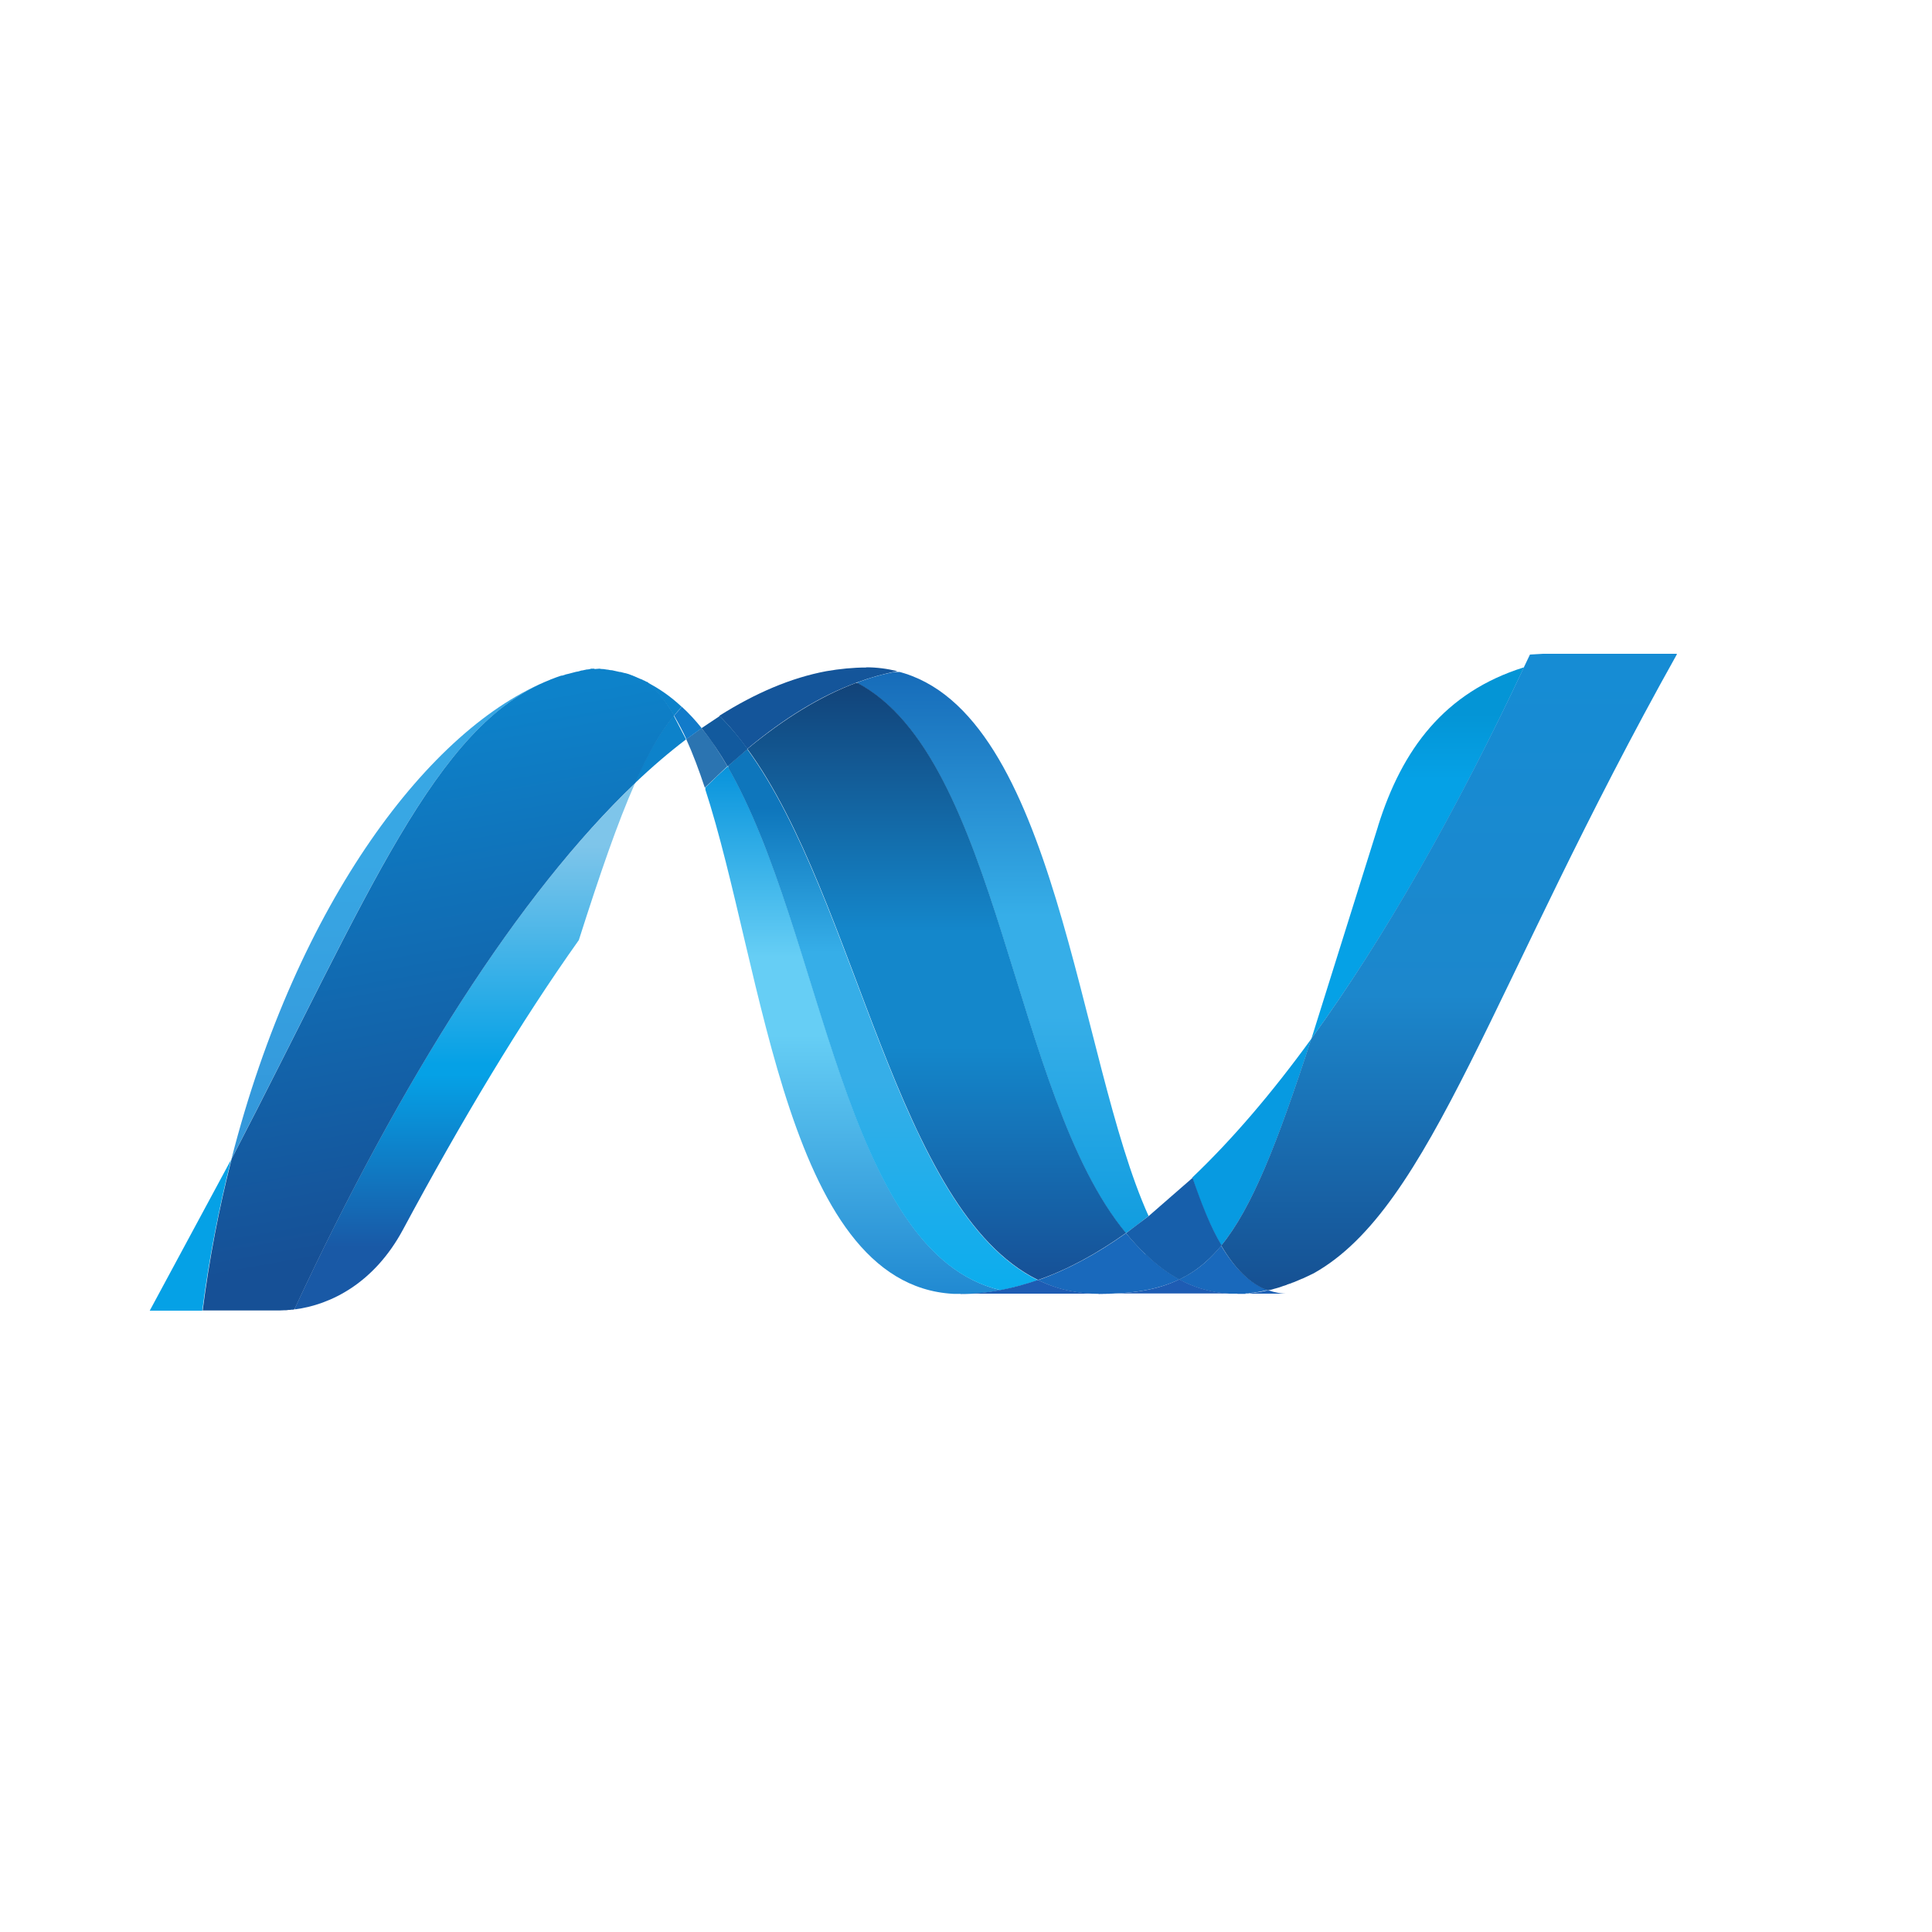 <?xml version="1.0" encoding="UTF-8"?><svg id="Layer_1" xmlns="http://www.w3.org/2000/svg" xmlns:xlink="http://www.w3.org/1999/xlink" viewBox="0 0 100 100"><defs><style>.cls-1{fill:none;}.cls-2{fill:url(#linear-gradient);}.cls-3{clip-path:url(#clippath);}.cls-4{mask:url(#mask);}.cls-5{fill:#7dcbec;}.cls-6{fill:#127bca;}.cls-7{fill:#1e5cb3;}.cls-8{fill:#1d60b5;}.cls-9{fill:#125a9e;}.cls-10{fill:#079ae1;}.cls-11{fill:#05a1e6;}.cls-12{fill:#14559a;}.cls-13{fill:#0d82ca;}.cls-14{fill:#175fab;}.cls-15{fill:#1969bc;}.cls-16{fill:#2b74b1;}.cls-17{fill:#33bdf2;}.cls-18{fill:#3092c4;}.cls-19{fill:#5ec5ed;}.cls-20{clip-path:url(#clippath-1);}.cls-21{clip-path:url(#clippath-4);}.cls-22{clip-path:url(#clippath-3);}.cls-23{clip-path:url(#clippath-2);}.cls-24{clip-path:url(#clippath-7);}.cls-25{clip-path:url(#clippath-8);}.cls-26{clip-path:url(#clippath-6);}.cls-27{clip-path:url(#clippath-5);}.cls-28{clip-path:url(#clippath-9);}.cls-29{clip-path:url(#clippath-60);}.cls-30{clip-path:url(#clippath-20);}.cls-31{clip-path:url(#clippath-21);}.cls-32{clip-path:url(#clippath-24);}.cls-33{clip-path:url(#clippath-23);}.cls-34{clip-path:url(#clippath-22);}.cls-35{clip-path:url(#clippath-25);}.cls-36{clip-path:url(#clippath-44);}.cls-37{clip-path:url(#clippath-45);}.cls-38{clip-path:url(#clippath-40);}.cls-39{clip-path:url(#clippath-42);}.cls-40{clip-path:url(#clippath-41);}.cls-41{clip-path:url(#clippath-47);}.cls-42{clip-path:url(#clippath-43);}.cls-43{clip-path:url(#clippath-46);}.cls-44{clip-path:url(#clippath-48);}.cls-45{clip-path:url(#clippath-49);}.cls-46{clip-path:url(#clippath-27);}.cls-47{clip-path:url(#clippath-28);}.cls-48{clip-path:url(#clippath-26);}.cls-49{clip-path:url(#clippath-29);}.cls-50{clip-path:url(#clippath-34);}.cls-51{clip-path:url(#clippath-35);}.cls-52{clip-path:url(#clippath-36);}.cls-53{clip-path:url(#clippath-37);}.cls-54{clip-path:url(#clippath-39);}.cls-55{clip-path:url(#clippath-33);}.cls-56{clip-path:url(#clippath-32);}.cls-57{clip-path:url(#clippath-30);}.cls-58{clip-path:url(#clippath-38);}.cls-59{clip-path:url(#clippath-31);}.cls-60{clip-path:url(#clippath-53);}.cls-61{clip-path:url(#clippath-54);}.cls-62{clip-path:url(#clippath-50);}.cls-63{clip-path:url(#clippath-51);}.cls-64{clip-path:url(#clippath-52);}.cls-65{clip-path:url(#clippath-55);}.cls-66{clip-path:url(#clippath-56);}.cls-67{clip-path:url(#clippath-57);}.cls-68{clip-path:url(#clippath-58);}.cls-69{clip-path:url(#clippath-61);}.cls-70{clip-path:url(#clippath-64);}.cls-71{clip-path:url(#clippath-62);}.cls-72{clip-path:url(#clippath-59);}.cls-73{clip-path:url(#clippath-65);}.cls-74{clip-path:url(#clippath-63);}.cls-75{clip-path:url(#clippath-14);}.cls-76{clip-path:url(#clippath-13);}.cls-77{clip-path:url(#clippath-12);}.cls-78{clip-path:url(#clippath-10);}.cls-79{clip-path:url(#clippath-15);}.cls-80{clip-path:url(#clippath-17);}.cls-81{clip-path:url(#clippath-16);}.cls-82{clip-path:url(#clippath-19);}.cls-83{clip-path:url(#clippath-11);}.cls-84{clip-path:url(#clippath-18);}.cls-85{fill:url(#linear-gradient-8);}.cls-86{fill:url(#linear-gradient-9);}.cls-87{fill:url(#linear-gradient-3);}.cls-88{fill:url(#linear-gradient-4);}.cls-89{fill:url(#linear-gradient-2);}.cls-90{fill:url(#linear-gradient-6);}.cls-91{fill:url(#linear-gradient-7);}.cls-92{fill:url(#linear-gradient-5);}.cls-93{fill:url(#linear-gradient-14);}.cls-94{fill:url(#linear-gradient-15);}.cls-95{fill:url(#linear-gradient-16);}.cls-96{fill:url(#linear-gradient-13);}.cls-97{fill:url(#linear-gradient-12);}.cls-98{fill:url(#linear-gradient-10);}.cls-99{fill:url(#linear-gradient-11);}.cls-100{mask:url(#mask-3);}.cls-101{mask:url(#mask-2);}.cls-102{mask:url(#mask-5);}.cls-103{mask:url(#mask-4);}.cls-104{mask:url(#mask-1);}.cls-105{mask:url(#mask-7);}.cls-106{mask:url(#mask-6);}.cls-107{mask:url(#mask-8);}</style><clipPath id="clippath"><path class="cls-1" d="M36.48,40.78c3.08,9.41,4.24,26.2,13.25,26.2,.69,0,1.38-.07,2.07-.2-8.17-1.91-9.15-18.51-14.14-27.11-.4,.36-.79,.73-1.17,1.11"/></clipPath><clipPath id="clippath-1"><rect class="cls-1" x="36.5" y="39.66" width="15.31" height="27.31"/></clipPath><clipPath id="clippath-2"><rect class="cls-1" x="36.5" y="39.66" width="15.31" height="27.31"/></clipPath><linearGradient id="linear-gradient" x1="167.7" y1="-221.99" x2="167.7" y2="-163.36" gradientTransform="translate(-72.33 188.54) scale(.69)" gradientUnits="userSpaceOnUse"><stop offset="0" stop-color="#0994dc"/><stop offset=".11" stop-color="#0994dc"/><stop offset=".35" stop-color="#66cef5"/><stop offset=".45" stop-color="#66cef5"/><stop offset=".85" stop-color="#127bca"/><stop offset="1" stop-color="#127bca"/></linearGradient><clipPath id="clippath-3"><path class="cls-1" d="M37.65,39.67c4.99,8.6,5.96,25.2,14.14,27.11,.64-.12,1.29-.3,1.93-.52-7.34-3.6-9.37-19.72-15.04-27.48-.34,.29-.69,.58-1.03,.9"/></clipPath><clipPath id="clippath-4"><rect class="cls-1" x="37.69" y="38.78" width="16.07" height="28.01"/></clipPath><clipPath id="clippath-5"><rect class="cls-1" x="37.69" y="38.79" width="16.07" height="28.01"/></clipPath><linearGradient id="linear-gradient-2" x1="169.95" y1="-223.44" x2="169.95" y2="-163.32" gradientTransform="translate(-72.33 188.54) scale(.69)" gradientUnits="userSpaceOnUse"><stop offset="0" stop-color="#0e76bc"/><stop offset=".18" stop-color="#0e76bc"/><stop offset=".36" stop-color="#36aee8"/><stop offset=".52" stop-color="#36aee8"/><stop offset=".85" stop-color="#00adef"/><stop offset="1" stop-color="#00adef"/></linearGradient><mask id="mask" x="127.91" y="279.29" width="70.57" height="25.98" maskUnits="userSpaceOnUse"/><clipPath id="clippath-6"><rect class="cls-1" x="46.44" y="34.57" width="15.28" height="28.39"/></clipPath><clipPath id="clippath-7"><polygon class="cls-1" points="46.46 62.94 61.71 62.94 61.71 34.56 46.46 34.56 46.46 62.94 46.46 62.94"/></clipPath><clipPath id="clippath-8"><path class="cls-1" d="M59.46,62.94l2.26-1.98c-3.13-9.36-4.25-26.39-13.31-26.39-.65,0-1.3,.06-1.95,.18,8.25,2.05,9.31,20.01,13,28.19"/></clipPath><clipPath id="clippath-9"><rect class="cls-1" x="46.44" y="34.59" width="15.26" height="28.37"/></clipPath><clipPath id="clippath-10"><polygon class="cls-1" points="46.44 62.95 46.44 34.59 61.7 34.59 61.7 62.96 46.44 62.96 46.44 62.95"/></clipPath><linearGradient id="linear-gradient-3" x1="181.96" y1="-176.33" x2="181.96" y2="-224.17" gradientTransform="translate(-72.33 188.54) scale(.69)" gradientUnits="userSpaceOnUse"><stop offset="0" stop-color="#1c63b7"/><stop offset=".5" stop-color="#33bdf2"/><stop offset="1" stop-color="#33bdf2"/></linearGradient><mask id="mask-1" x="127.91" y="279.29" width="70.57" height="25.98" maskUnits="userSpaceOnUse"/><clipPath id="clippath-11"><rect class="cls-1" x="44.84" y="34.55" width="3.56" height=".2"/></clipPath><clipPath id="clippath-12"><rect class="cls-1" x="44.84" y="34.55" width="3.56" height=".2"/></clipPath><clipPath id="clippath-13"><path class="cls-1" d="M44.34,35.34c7.39,3.87,8.04,21.38,13.93,28.49,.4-.28,.79-.58,1.18-.89-3.69-8.17-4.75-26.14-13-28.19-.72,.13-1.43,.33-2.11,.59"/></clipPath><clipPath id="clippath-14"><polygon class="cls-1" points="59.5 63.85 44.38 63.85 44.38 34.78 59.49 34.78 59.49 63.85 59.5 63.85"/></clipPath><clipPath id="clippath-15"><polygon class="cls-1" points="59.5 34.77 59.5 63.85 44.38 63.85 44.38 34.78 59.49 34.78 59.5 34.77"/></clipPath><linearGradient id="linear-gradient-4" x1="178.9" y1="-229.52" x2="178.9" y2="-167.09" gradientTransform="translate(-72.33 188.54) scale(.69)" gradientUnits="userSpaceOnUse"><stop offset="0" stop-color="#166ab8"/><stop offset=".1" stop-color="#166ab8"/><stop offset=".4" stop-color="#36aee8"/><stop offset=".52" stop-color="#36aee8"/><stop offset=".85" stop-color="#0798dd"/><stop offset="1" stop-color="#0798dd"/></linearGradient><clipPath id="clippath-16"><path class="cls-1" d="M38.69,38.77c5.67,7.76,7.7,23.89,15.04,27.48,1.52-.53,3.03-1.35,4.55-2.43-5.9-7.12-6.54-24.62-13.93-28.49-1.88,.7-3.76,1.86-5.66,3.43"/></clipPath><clipPath id="clippath-17"><rect class="cls-1" x="38.69" y="35.35" width="19.59" height="30.91"/></clipPath><clipPath id="clippath-18"><rect class="cls-1" x="38.69" y="35.34" width="19.59" height="30.92"/></clipPath><linearGradient id="linear-gradient-5" x1="173.93" y1="-229.22" x2="173.93" y2="-162.84" gradientTransform="translate(-72.33 188.54) scale(.69)" gradientUnits="userSpaceOnUse"><stop offset="0" stop-color="#124379"/><stop offset=".11" stop-color="#124379"/><stop offset=".39" stop-color="#1487cb"/><stop offset=".52" stop-color="#1487cb"/><stop offset=".78" stop-color="#165197"/><stop offset="1" stop-color="#165197"/></linearGradient><mask id="mask-2" x="101.7" y="246.36" width="70.58" height="60.33" maskUnits="userSpaceOnUse"/><clipPath id="clippath-19"><rect class="cls-1" x="29.96" y="38.26" width="6.52" height="10.38"/></clipPath><clipPath id="clippath-20"><rect class="cls-1" x="29.96" y="38.26" width="6.51" height="10.38"/></clipPath><mask id="mask-3" x="176.63" y="262.2" width="70.58" height="43.85" maskUnits="userSpaceOnUse"/><clipPath id="clippath-21"><polygon class="cls-1" points="65.6 33.82 92.22 33.82 92.22 66.97 65.6 66.97 65.6 33.82 65.6 33.82"/></clipPath><clipPath id="clippath-22"><polygon class="cls-1" points="65.64 66.97 92.21 66.97 92.21 33.84 65.64 33.84 65.64 66.97 65.64 66.97"/></clipPath><clipPath id="clippath-23"><path class="cls-1" d="M87.66,33.84c-4.18,16.12-12.91,29.08-20.24,32.34,0,0-.01,0-.01,0-.13,.07-.27,.12-.4,.17-.02,0-.03,.01-.05,.02-.04,.02-.07,.03-.11,.04-.02,0-.03,.01-.05,.02l-.18,.07s-.05,.02-.08,.03c-.03,0-.07,.02-.09,.03s-.06,.02-.09,.03c-.03,0-.05,.01-.08,.03l-.16,.05s-.04,.01-.07,.02c-.03,0-.07,.02-.11,.03-.03,0-.05,.01-.07,.02-.04,.01-.08,.02-.12,.03-.05,0-.09,.02-.14,.03,.33,.12,.68,.18,1.05,.18,6.94,0,13.94-12.44,25.53-33.13h-4.55Z"/></clipPath><clipPath id="clippath-24"><polygon class="cls-1" points="65.6 33.82 92.18 33.82 92.18 66.95 65.6 66.95 65.6 33.82 65.6 33.82"/></clipPath><clipPath id="clippath-25"><rect class="cls-1" x="65.6" y="33.82" width="26.57" height="33.13"/></clipPath><linearGradient id="linear-gradient-6" x1="217.7" y1="-177.57" x2="217.7" y2="-224.18" gradientTransform="translate(-72.33 188.54) scale(.69)" gradientUnits="userSpaceOnUse"><stop offset="0" stop-color="#136ab4"/><stop offset=".32" stop-color="#59caf5"/><stop offset=".6" stop-color="#59caf5"/><stop offset="1" stop-color="#59caf5"/></linearGradient><mask id="mask-4" x="85.45" y="248.65" width="70.58" height="60.33" maskUnits="userSpaceOnUse"/><clipPath id="clippath-26"><rect class="cls-1" x="6.83" y="34.55" width="24.18" height="33.29"/></clipPath><clipPath id="clippath-27"><polygon class="cls-1" points="6.83 67.84 31 67.84 31 34.55 6.82 34.55 6.82 67.84 6.83 67.84"/></clipPath><clipPath id="clippath-28"><path class="cls-1" d="M11.98,59.99c7.13-13.74,10.51-22.43,16.47-24.79-6.15,2.41-13.07,11.48-16.47,24.79"/></clipPath><clipPath id="clippath-29"><rect class="cls-1" x="11.97" y="35.22" width="16.47" height="24.79"/></clipPath><clipPath id="clippath-30"><polygon class="cls-1" points="11.97 60 11.97 35.22 28.44 35.22 28.44 60 11.97 60 11.97 60"/></clipPath><linearGradient id="linear-gradient-7" x1="133.22" y1="-176.36" x2="133.22" y2="-224.08" gradientTransform="translate(-72.33 188.54) scale(.69)" gradientUnits="userSpaceOnUse"><stop offset="0" stop-color="#318ed5"/><stop offset=".68" stop-color="#38a7e4"/><stop offset="1" stop-color="#38a7e4"/></linearGradient><mask id="mask-5" x="68.88" y="214.45" width="106.01" height="107.38" maskUnits="userSpaceOnUse"/><clipPath id="clippath-31"><rect class="cls-1" x="14.66" y="48.62" width="15.31" height="19.2"/></clipPath><clipPath id="clippath-32"><rect class="cls-1" x="14.66" y="48.65" width="15.31" height="19.18"/></clipPath><clipPath id="clippath-33"><path class="cls-1" d="M15.22,67.78l-.13,.02s-.02,0-.03,0h-.11s-.01,.01-.02,.01l-.26,.02h-.03c7.22-.2,10.51-3.81,12.15-9.05l3.16-10.13c-3.02,4.25-6.06,9.32-9.11,15-1.47,2.74-3.71,3.89-5.63,4.13"/></clipPath><clipPath id="clippath-34"><rect class="cls-1" x="14.66" y="48.62" width="15.31" height="19.18"/></clipPath><clipPath id="clippath-35"><rect class="cls-1" x="14.66" y="48.62" width="15.31" height="19.18"/></clipPath><linearGradient id="linear-gradient-8" x1="136.25" y1="-176.24" x2="136.25" y2="-222.62" gradientTransform="translate(-72.33 188.54) scale(.69)" gradientUnits="userSpaceOnUse"><stop offset="0" stop-color="#05a1e6"/><stop offset="1" stop-color="#05a1e6"/></linearGradient><clipPath id="clippath-36"><path class="cls-1" d="M15.22,67.78h0c1.92-.24,4.15-1.38,5.63-4.12,3.05-5.68,6.09-10.75,9.11-15,1.1-3.45,2.01-6.09,2.9-8.1-6.02,5.73-12.06,15.25-17.63,27.22"/></clipPath><clipPath id="clippath-37"><rect class="cls-1" x="15.26" y="40.57" width="17.63" height="27.22"/></clipPath><clipPath id="clippath-38"><polygon class="cls-1" points="15.26 67.8 15.26 40.58 32.89 40.58 32.89 67.8 15.26 67.8 15.26 67.8"/></clipPath><linearGradient id="linear-gradient-9" x1="138.79" y1="-173.82" x2="138.79" y2="-213" gradientTransform="translate(-72.33 188.54) scale(.69)" gradientUnits="userSpaceOnUse"><stop offset="0" stop-color="#1959a6"/><stop offset=".15" stop-color="#1959a6"/><stop offset=".48" stop-color="#05a1e6"/><stop offset=".5" stop-color="#05a1e6"/><stop offset=".92" stop-color="#7ec5ea"/><stop offset="1" stop-color="#7ec5ea"/></linearGradient><clipPath id="clippath-39"><path class="cls-1" d="M30.76,34.61s-.04,0-.06,0h-.1s-.06,.02-.06,.02l-.11,.02h-.05s-.23,.05-.23,.05h-.03s-.11,.03-.11,.03l-.06,.02-.11,.02s-.03,0-.05,.01l-.38,.1s-.03,0-.04,.01c-.04,0-.08,.02-.12,.03l-.05,.02s-.08,.02-.11,.03c-.01,0-.03,0-.04,0l-.26,.09-.13,.05-.05,.02-.11,.04s-.03,.01-.04,.02c-5.96,2.35-9.34,11.05-16.47,24.79-.66,2.58-1.16,5.2-1.5,7.85h3.97s.23-.01,.23-.01c.09,0,.17,0,.26-.02,0,0,.01,0,.02,0,.04,0,.07,0,.11-.01,0,0,.02,0,.03,0,.04,0,.08,0,.13-.02h0c5.57-11.97,11.62-21.5,17.63-27.23,.66-1.5,1.31-2.64,2.03-3.51-.42-.71-.88-1.3-1.39-1.73,0,0-.01,0-.02,0-.03-.01-.06-.03-.08-.04-.03-.02-.06-.03-.08-.04-.03-.01-.06-.02-.08-.04-.04-.01-.06-.03-.1-.04-.03,0-.05-.02-.07-.03-.05-.02-.11-.04-.16-.07-.02,0-.05-.02-.07-.03-.04-.01-.08-.03-.12-.05-.02,0-.04-.01-.06-.02l-.16-.06s-.01,0-.01,0c-.06-.02-.13-.04-.19-.05-.01,0-.03,0-.04-.01-.06-.01-.11-.03-.16-.04-.01,0-.03,0-.04,0-.13-.03-.26-.06-.4-.09-.01,0-.03,0-.04,0-.06,0-.11-.02-.17-.03-.01,0-.02,0-.03,0l-.2-.03s-.02,0-.04,0c-.05,0-.11-.01-.16-.02l-.25,.02"/></clipPath><clipPath id="clippath-40"><polygon class="cls-1" points="11.16 72.01 4.74 35.59 34.09 30.42 40.51 66.84 11.16 72.01 11.16 72.01"/></clipPath><clipPath id="clippath-41"><polygon class="cls-1" points="11.16 72.01 4.74 35.59 34.09 30.42 40.51 66.84 11.16 72.01 11.16 72.01"/></clipPath><linearGradient id="linear-gradient-10" x1="140.46" y1="-176.4" x2="132.96" y2="-218.9" gradientTransform="translate(-72.33 188.54) scale(.69)" gradientUnits="userSpaceOnUse"><stop offset="0" stop-color="#165096"/><stop offset=".1" stop-color="#165096"/><stop offset="1" stop-color="#0d82ca"/></linearGradient><clipPath id="clippath-42"><path class="cls-1" d="M71.33,42.76l-3.45,11c3.76-5.18,7.47-11.69,11-19.22-4.12,1.29-6.31,4.25-7.55,8.21"/></clipPath><clipPath id="clippath-43"><polygon class="cls-1" points="67.88 34.55 78.89 34.55 78.89 53.77 67.88 53.77 67.88 34.55 67.88 34.55"/></clipPath><clipPath id="clippath-44"><rect class="cls-1" x="67.88" y="34.55" width="11" height="19.21"/></clipPath><linearGradient id="linear-gradient-11" x1="209.77" y1="-200.37" x2="209.77" y2="-222.58" gradientTransform="translate(-72.33 188.54) scale(.69)" gradientUnits="userSpaceOnUse"><stop offset="0" stop-color="#05a1e6"/><stop offset=".65" stop-color="#05a1e6"/><stop offset=".87" stop-color="#0495d6"/><stop offset="1" stop-color="#0495d6"/></linearGradient><mask id="mask-6" x="178.57" y="283.28" width="70.58" height="25.84" maskUnits="userSpaceOnUse"/><clipPath id="clippath-45"><polygon class="cls-1" points="61.88 30.37 93.17 30.37 93.17 69.63 61.88 69.63 61.88 30.37 61.88 30.37"/></clipPath><clipPath id="clippath-46"><rect class="cls-1" x="67.42" y="33.84" width="20.23" height="32.34"/></clipPath><clipPath id="clippath-47"><path class="cls-1" d="M68,65.9l-.57,.27c7.32-3.27,16.06-16.22,20.24-32.34h-.85c-9.61,17.16-12.7,28.65-18.81,32.07"/></clipPath><clipPath id="clippath-48"><rect class="cls-1" x="59.84" y="37.22" width="35.36" height="25.54" transform="translate(14.83 117.66) rotate(-80)"/></clipPath><clipPath id="clippath-49"><rect class="cls-1" x="59.84" y="37.22" width="35.36" height="25.54" transform="translate(14.83 117.66) rotate(-80)"/></clipPath><linearGradient id="linear-gradient-12" x1="220.18" y1="-224.66" x2="211.15" y2="-173.44" gradientTransform="translate(-72.33 188.54) scale(.69)" gradientUnits="userSpaceOnUse"><stop offset="0" stop-color="#38a7e4"/><stop offset=".36" stop-color="#38a7e4"/><stop offset=".96" stop-color="#0e88d3"/><stop offset="1" stop-color="#0e88d3"/></linearGradient><clipPath id="clippath-50"><path class="cls-1" d="M84.12,33.84h-3.56c-.12,0-.24,0-.35,0h-.34s-.68,.04-.68,.04l-.32,.67c-3.53,7.51-7.24,14.03-11,19.22-1.77,5.45-3.07,8.75-4.66,10.7,.68,1.16,1.47,1.98,2.41,2.32,.03,0,.05-.01,.07-.02,0,0,.01,0,.02,0,.02,0,.03,0,.05-.01,.04,0,.08-.02,.12-.03l.07-.02,.11-.03s.04-.01,.07-.02c.06-.02,.11-.03,.16-.05,.02-.01,.05-.02,.08-.03,.03-.01,.06-.02,.09-.03,.03,0,.06-.02,.09-.03,.03,0,.05-.02,.07-.03,.06-.02,.12-.04,.18-.06,.02,0,.03-.01,.05-.02,.04-.02,.08-.03,.11-.04,.01,0,.03-.01,.05-.02l.4-.17s0,0,.01,0c.19-.09,.38-.18,.57-.27,6.12-3.42,9.21-14.91,18.82-32.07h-2.69Z"/></clipPath><clipPath id="clippath-51"><rect class="cls-1" x="63.19" y="33.83" width="23.6" height="32.95"/></clipPath><clipPath id="clippath-52"><rect class="cls-1" x="63.19" y="33.83" width="23.6" height="32.95"/></clipPath><linearGradient id="linear-gradient-13" x1="212.09" y1="-222.85" x2="212.09" y2="-174.4" gradientTransform="translate(-72.33 188.54) scale(.69)" gradientUnits="userSpaceOnUse"><stop offset="0" stop-color="#168cd4"/><stop offset=".5" stop-color="#1c87cc"/><stop offset="1" stop-color="#154b8d"/></linearGradient><mask id="mask-7" x="129.75" y="297.19" width="31.05" height="8.62" maskUnits="userSpaceOnUse"/><clipPath id="clippath-53"><rect class="cls-1" x="29.75" y="30.7" width="16.03" height="9.7"/></clipPath><clipPath id="clippath-54"><rect class="cls-1" x="30.27" y="34.55" width="14.58" height="3.13"/></clipPath><clipPath id="clippath-55"><path class="cls-1" d="M31,34.59l.58-.02c1.66,0,3.1,.51,4.37,1.41,1.34-1.06,2.96-1.43,5.21-1.43h-10.88c.25,0,.49,.01,.74,.04"/></clipPath><clipPath id="clippath-56"><polygon class="cls-1" points="31.86 30.7 41.67 34.77 39.56 39.84 29.76 35.77 31.86 30.7 31.86 30.7"/></clipPath><clipPath id="clippath-57"><rect class="cls-1" x="32.96" y="29.96" width="5.49" height="10.61" transform="translate(-10.55 54.74) rotate(-67.47)"/></clipPath><linearGradient id="linear-gradient-14" x1="149.95" y1="-222.96" x2="161.11" y2="-218.33" gradientTransform="translate(-72.33 188.54) scale(.69)" gradientUnits="userSpaceOnUse"><stop offset="0" stop-color="#97d6ee"/><stop offset=".7" stop-color="#55c1ea"/><stop offset="1" stop-color="#55c1ea"/></linearGradient><clipPath id="clippath-58"><path class="cls-1" d="M41.17,34.55c-2.25,0-3.87,.37-5.21,1.43,.46,.33,.89,.69,1.28,1.09,1.87-1.19,3.71-1.97,5.54-2.31,.7-.13,1.39-.2,2.07-.2h-3.68Z"/></clipPath><clipPath id="clippath-59"><polygon class="cls-1" points="35.01 34.97 43.33 31.2 45.79 36.63 37.47 40.4 35.01 34.97 35.01 34.97"/></clipPath><clipPath id="clippath-60"><rect class="cls-1" x="35.83" y="32.82" width="9.13" height="5.96" transform="translate(-11.18 19.87) rotate(-24.38)"/></clipPath><linearGradient id="linear-gradient-15" x1="157.12" y1="-217.53" x2="165.94" y2="-221.52" gradientTransform="translate(-72.33 188.54) scale(.69)" gradientUnits="userSpaceOnUse"><stop offset="0" stop-color="#7accec"/><stop offset=".34" stop-color="#7accec"/><stop offset=".84" stop-color="#3fb7ed"/><stop offset="1" stop-color="#3fb7ed"/></linearGradient><mask id="mask-8" x="162.75" y="261.66" width="70.58" height="39.58" maskUnits="userSpaceOnUse"/><clipPath id="clippath-61"><polygon class="cls-1" points="61.72 33.87 79.22 33.87 79.22 60.95 61.72 60.95 61.72 33.87 61.72 33.87"/></clipPath><clipPath id="clippath-62"><rect class="cls-1" x="61.73" y="33.88" width="17.47" height="27.07"/></clipPath><clipPath id="clippath-63"><path class="cls-1" d="M67.88,53.77l3.45-11c1.24-3.95,3.43-6.92,7.55-8.21l.32-.67c-6.71,.4-9.85,3.82-11.43,8.87-2.77,8.83-4.43,14.55-6.04,18.2,2.06-1.97,4.11-4.38,6.16-7.18"/></clipPath><clipPath id="clippath-64"><polygon class="cls-1" points="79.22 60.94 61.74 60.94 61.74 33.87 79.22 33.87 79.22 60.94 79.22 60.94"/></clipPath><clipPath id="clippath-65"><rect class="cls-1" x="61.74" y="33.87" width="17.47" height="27.07"/></clipPath><linearGradient id="linear-gradient-16" x1="205.59" y1="-220.18" x2="205.59" y2="-172.79" gradientTransform="translate(-72.33 188.54) scale(.69)" gradientUnits="userSpaceOnUse"><stop offset="0" stop-color="#1da7e7"/><stop offset="1" stop-color="#37abe7"/></linearGradient></defs><g><g class="cls-3"><g class="cls-20"><g class="cls-23"><path class="cls-2" d="M51.82,66.97h-15.31v-27.31h15.31v27.31Z"/></g></g></g><g class="cls-22"><g class="cls-21"><g class="cls-27"><path class="cls-89" d="M53.76,66.79h-16.07v-28.01h16.07v28.01Z"/></g></g></g></g><path class="cls-12" d="M44.84,34.55c-.68,0-1.38,.07-2.07,.19-1.82,.34-3.67,1.13-5.54,2.31,.51,.5,.99,1.08,1.45,1.71,1.9-1.58,3.78-2.74,5.66-3.43,.7-.26,1.41-.46,2.11-.59-.53-.13-1.07-.2-1.61-.2"/><g class="cls-4"><g class="cls-26"><g class="cls-24"><g class="cls-25"><g class="cls-28"><g class="cls-78"><path class="cls-87" d="M46.44,34.59h15.26v28.37h-15.26v-28.37Z"/></g></g></g></g></g></g><g class="cls-104"><g class="cls-83"><g class="cls-77"><path class="cls-18" d="M46.45,34.75c-.53-.13-1.07-.2-1.61-.2h3.56c-.65,.01-1.3,.07-1.95,.2"/></g></g></g><path class="cls-15" d="M59.3,64.93c-.36-.35-.7-.72-1.02-1.1-1.52,1.08-3.04,1.9-4.55,2.43,.54,.26,1.1,.46,1.7,.57,.46,.09,.94,.14,1.45,.14,1.69,0,3.03-.2,4.17-.75-.63-.34-1.2-.78-1.74-1.3"/><g><g class="cls-76"><g class="cls-75"><g class="cls-79"><path class="cls-88" d="M59.5,63.85h-15.12v-29.08h15.11v29.08h0Z"/></g></g></g><g class="cls-81"><g class="cls-80"><g class="cls-84"><path class="cls-92" d="M58.28,66.26h-19.59v-30.91h19.59v30.91Z"/></g></g></g></g><g class="cls-101"><g class="cls-82"><g class="cls-30"><path class="cls-17" d="M32.85,40.55c-.89,2.01-1.8,4.65-2.9,8.1,2.18-3.07,4.36-5.72,6.52-7.87-.3-.92-.62-1.76-.96-2.51-.89,.68-1.78,1.44-2.66,2.29"/></g></g></g><path class="cls-16" d="M36.31,37.69l-.79,.57c.34,.75,.66,1.6,.96,2.51l1.17-1.11c-.42-.72-.85-1.39-1.35-1.98"/><path class="cls-9" d="M37.24,37.07l-.93,.62c.5,.62,.95,1.29,1.35,1.98l1.04-.9c-.44-.61-.92-1.18-1.45-1.71"/><g class="cls-100"><g class="cls-31"><g class="cls-34"><g class="cls-33"><g class="cls-32"><g class="cls-35"><path class="cls-90" d="M65.6,33.82h26.57v33.13h-26.57V33.82h0Z"/></g></g></g></g></g></g><g class="cls-103"><g class="cls-48"><g class="cls-46"><path class="cls-11" d="M28.45,35.21s0,0,.01,0h.02s.12-.05,.12-.05c0,0,.01,0,.02,0,0,0,.02,0,.03-.01l.12-.04,.27-.1s.03,0,.04,0l.11-.03s.04,0,.05-.02l.12-.03s.03,0,.04-.01l.43-.11,.11-.02,.05-.02,.11-.02s.02,0,.03,0l.23-.04s.03,0,.05,0l.11-.02h.07s.1-.02,.1-.02h.06s.25-.03,.25-.03l-.74-.04c-7.82,0-18.59,14.5-23.44,33.29h.93c1.56-2.77,2.95-5.39,4.22-7.85,3.4-13.31,10.32-22.38,16.47-24.79"/></g></g></g><g><path class="cls-13" d="M32.85,40.55c.89-.85,1.78-1.61,2.66-2.28l-.64-1.23c-.72,.87-1.37,2.01-2.03,3.51"/><path class="cls-13" d="M33.5,35.32c.51,.43,.97,1.02,1.39,1.72,.13-.16,.26-.31,.4-.45-.56-.53-1.2-.98-1.89-1.32l.09,.04"/></g><g class="cls-47"><g class="cls-49"><g class="cls-57"><path class="cls-91" d="M11.97,35.22H28.44v24.79H11.97v-24.79Z"/></g></g></g><path class="cls-6" d="M35.29,36.59l-.4,.45c.23,.4,.45,.81,.64,1.22l.79-.57c-.32-.4-.66-.77-1.02-1.1"/><g><g class="cls-102"><g class="cls-59"><g class="cls-56"><g class="cls-55"><g class="cls-50"><g class="cls-51"><path class="cls-85" d="M14.66,48.62h15.31v19.18H14.66v-19.18Z"/></g></g></g></g></g></g><g class="cls-52"><g class="cls-53"><g class="cls-58"><path class="cls-86" d="M15.26,40.57h17.63v27.22H15.26v-27.22Z"/></g></g></g></g><path class="cls-11" d="M11.98,59.99l-4.23,7.85h2.72c.34-2.64,.85-5.26,1.5-7.85"/><g><g class="cls-54"><g class="cls-38"><g class="cls-40"><path class="cls-98" d="M11.16,72.01L4.74,35.59l29.35-5.18,6.42,36.42-29.35,5.18h0Z"/></g></g></g><g class="cls-39"><g class="cls-42"><g class="cls-36"><path class="cls-99" d="M67.88,34.55h11v19.21h-11v-19.21h0Z"/></g></g></g><g class="cls-106"><g class="cls-37"><g class="cls-43"><g class="cls-41"><g class="cls-44"><g class="cls-45"><path class="cls-97" d="M93.17,34.8l-6.14,34.83-25.16-4.44,6.14-34.83,25.16,4.44Z"/></g></g></g></g></g></g></g><path class="cls-10" d="M63.22,64.46c1.59-1.95,2.89-5.25,4.66-10.7-2.04,2.81-4.1,5.22-6.17,7.19,.44,1.36,.94,2.55,1.5,3.51"/><path class="cls-15" d="M63.22,64.46c-.54,.66-1.11,1.17-1.76,1.54l-.43,.23c.69,.37,1.45,.61,2.23,.7h0l.36,.03h.2s.02,0,.02,0h.19s.19,0,.19,0c.02,0,.04,0,.06,0h.14s.04,0,.07-.01h.13s.06-.02,.06-.02l.14-.02h.06s.15-.03,.15-.03c.02,0,.03,0,.05,0l.17-.03h0l.36-.08c-.94-.35-1.73-1.16-2.42-2.32"/><path class="cls-7" d="M49.72,66.97c.7,0,1.39-.07,2.07-.2,.64-.12,1.29-.3,1.93-.52,.54,.26,1.1,.46,1.7,.57,.46,.09,.94,.14,1.45,.14h-7.15Zm7.15,0c1.69,0,3.03-.19,4.17-.75,.69,.38,1.45,.61,2.23,.7h0l.36,.03h.2s.02,0,.02,0h.19s-7.18,0-7.18,0h0Z"/><path class="cls-8" d="M64.05,66.97h.19s.04,0,.06,0h.14s.04,0,.07-.01h.13s.07-.02,.07-.02l.14-.02h.06s.15-.03,.15-.03c.02,0,.03,0,.05,0l.17-.03h0l.36-.08c.34,.12,.69,.19,1.05,.18h-2.64s0,0,0,0Z"/><path class="cls-14" d="M61.72,60.97l-2.26,1.97-1.18,.89c.32,.39,.66,.76,1.02,1.1,.54,.52,1.11,.96,1.74,1.3l.43-.23c.64-.37,1.21-.88,1.76-1.54-.57-.95-1.04-2.15-1.5-3.49"/><g><g class="cls-62"><g class="cls-63"><g class="cls-64"><path class="cls-96" d="M86.79,66.78h-23.6V33.83h23.6v32.95Z"/></g></g></g><g class="cls-105"><g class="cls-60"><g class="cls-61"><g><path class="cls-5" d="M31,34.59h.04s.07,0,.11,.02c.01,0,.03,0,.04,0l.2,.03s.02,0,.03,0l.17,.03s.03,0,.04,0l.4,.09h.04s.16,.05,.16,.05c.02,0,.03,0,.04,.01l.19,.05s0,0,.01,0l.16,.06,.06,.02,.12,.05s.04,.01,.07,.02l.16,.07,.08,.03,.1,.04s.06,.03,.08,.04l.08,.04c.68,.33,1.31,.78,1.89,1.32,.21-.23,.44-.43,.67-.61-1.27-.9-2.7-1.41-4.37-1.41-.19,0-.39,0-.58,.02"/><path class="cls-19" d="M35.29,36.59c.36,.34,.71,.71,1.02,1.1l.93-.62c-.4-.4-.82-.76-1.28-1.09-.24,.19-.46,.39-.67,.61"/><g class="cls-65"><g class="cls-66"><g class="cls-67"><path class="cls-93" d="M31.86,30.7l9.8,4.07-2.1,5.07-9.8-4.07,2.11-5.08h0Z"/></g></g></g><g class="cls-68"><g class="cls-72"><g class="cls-29"><path class="cls-94" d="M35.01,34.97l8.32-3.77,2.46,5.43-8.32,3.77-2.46-5.43h0Z"/></g></g></g></g></g></g></g><g class="cls-107"><g class="cls-69"><g class="cls-71"><g class="cls-74"><g class="cls-70"><g class="cls-73"><path class="cls-95" d="M79.22,60.94h-17.47v-27.07h17.47v27.07h0Z"/></g></g></g></g></g></g></g></svg>